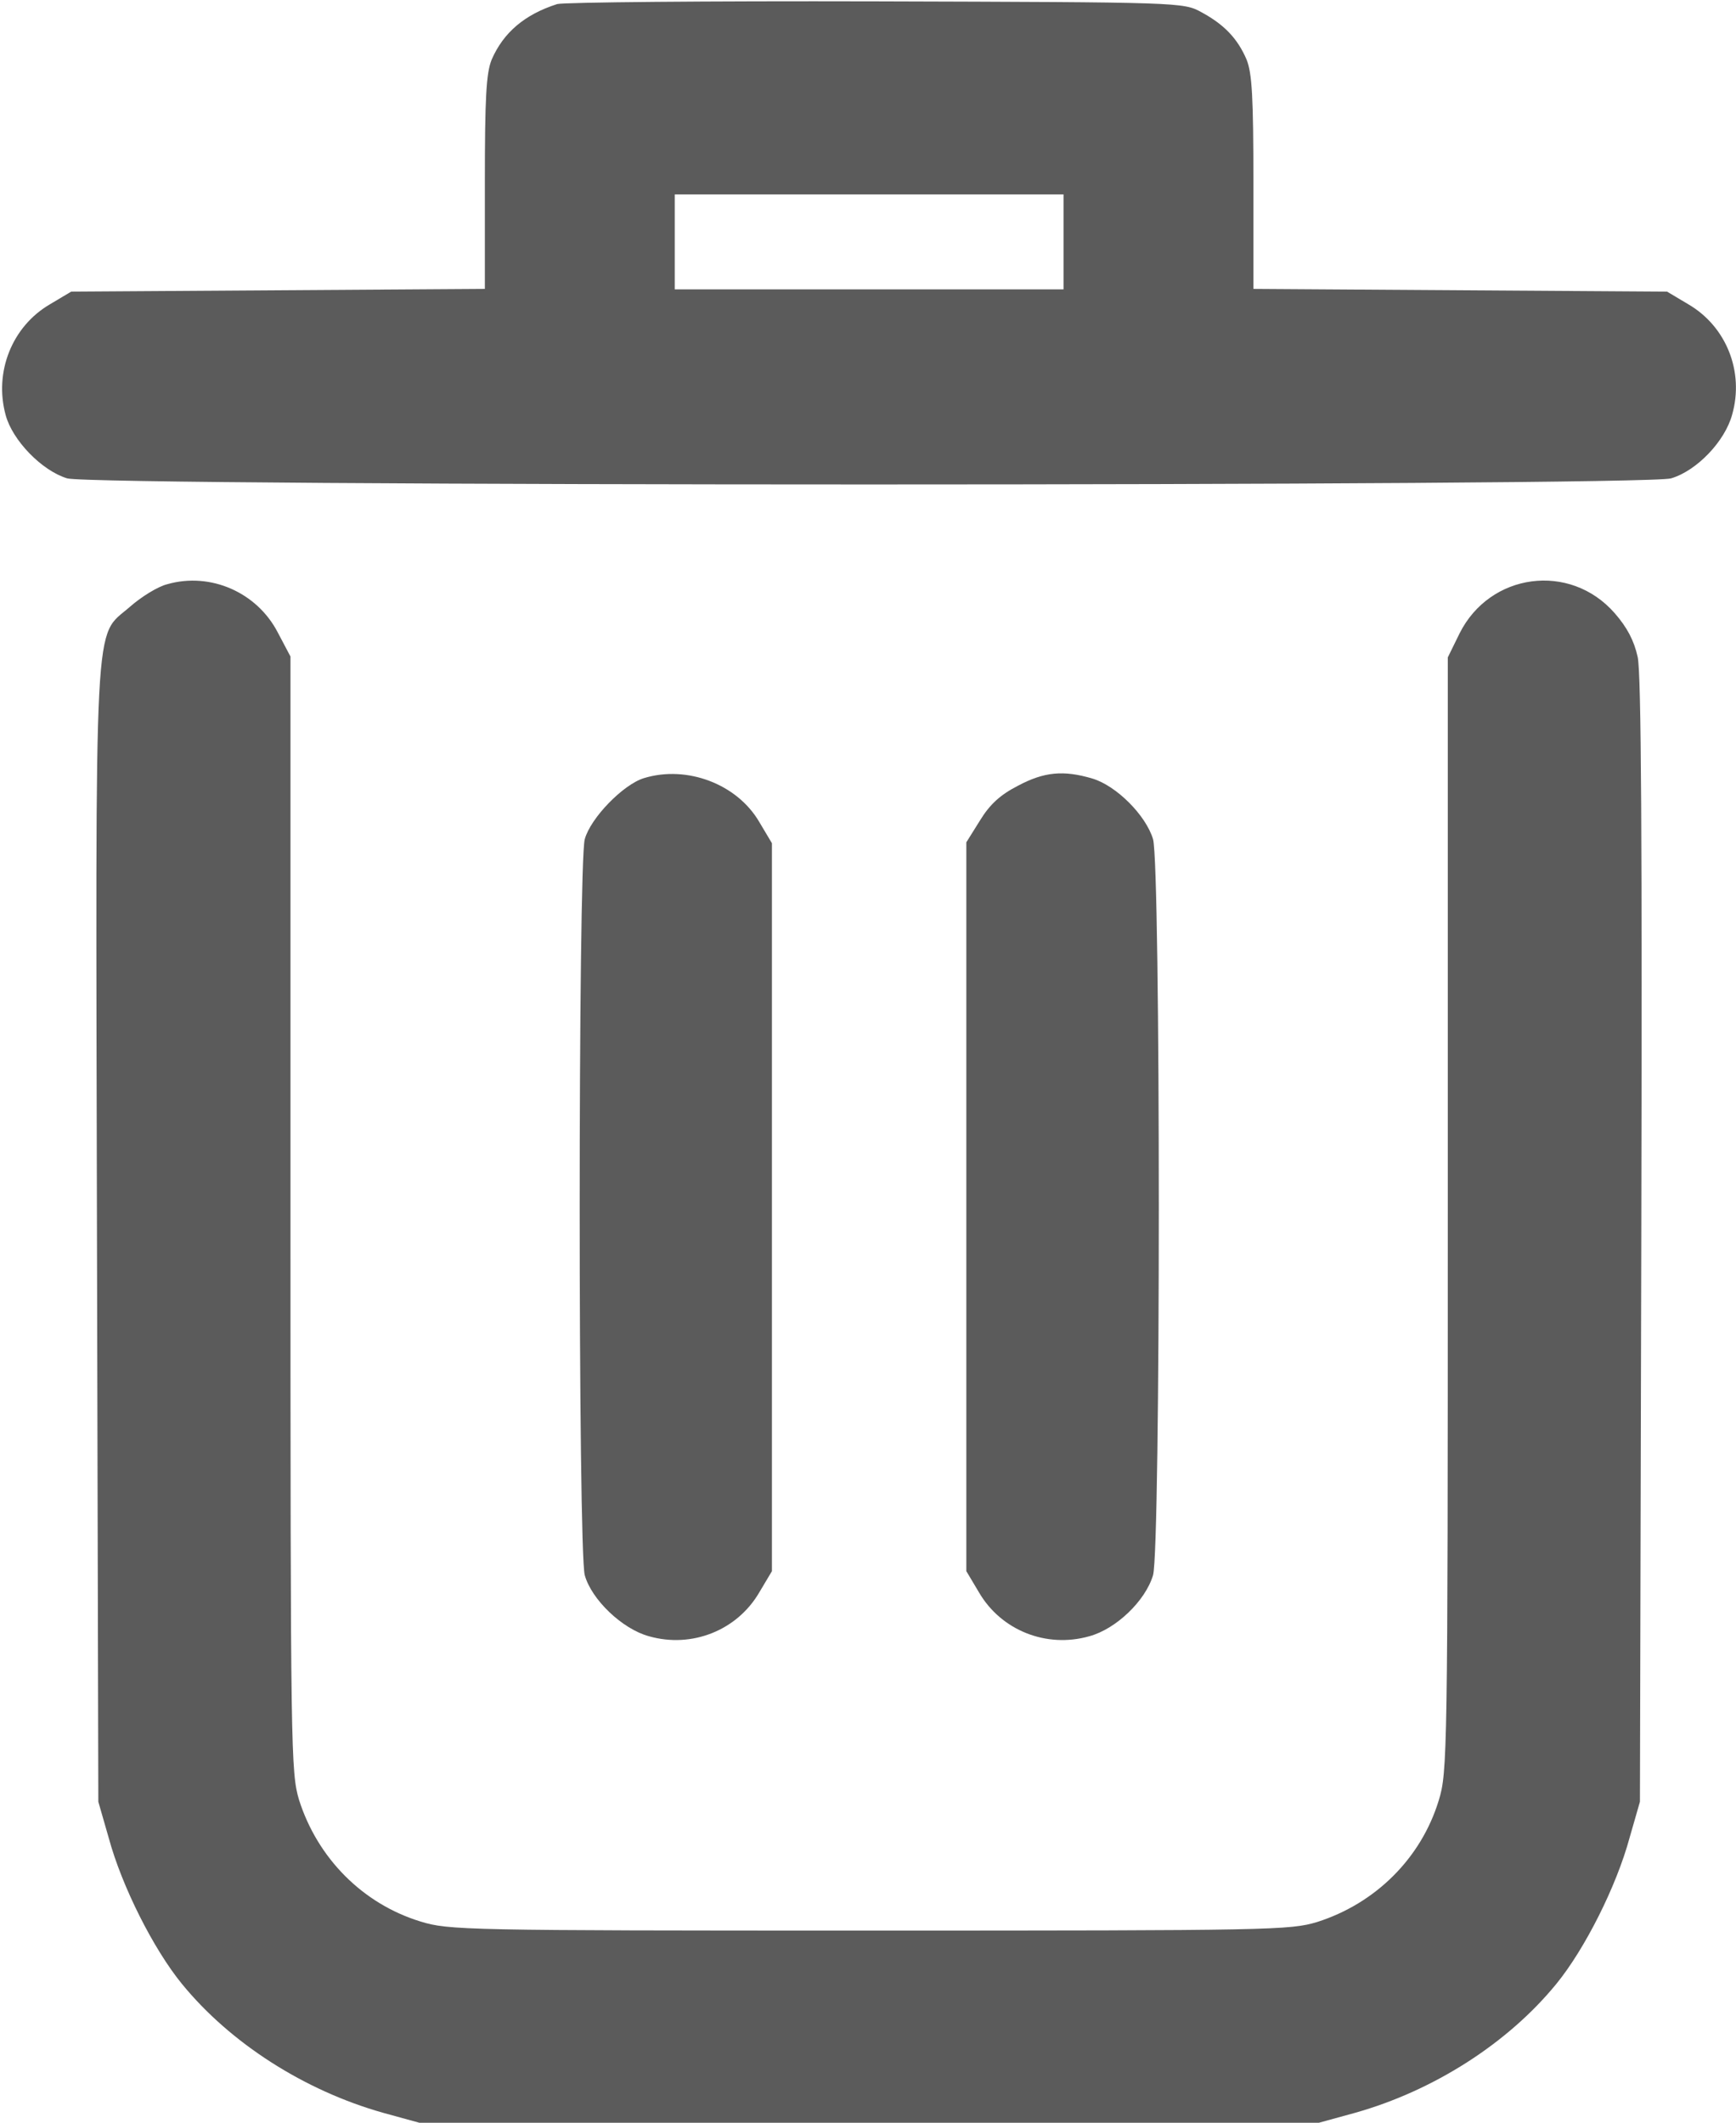 <svg width="512" height="626" viewBox="0 0 512 626" fill="none" xmlns="http://www.w3.org/2000/svg">
    <path d="M164.333 1.2C154.733 4.267 148.467 9.6 145 17.6C143.4 21.6 143 28.667 143 53.867V85.2L21 86L14.733 89.733C3.533 96.267 -1.8 109.733 1.667 122.4C3.667 129.867 12.333 138.8 19.8 141.067C27.8 143.467 484.867 143.467 492.867 141.067C500.467 138.8 508.733 130.133 510.867 122.267C514.467 109.6 509.133 96.267 497.933 89.733L491.667 86L369.667 85.2V53.867C369.667 28.667 369.267 21.6 367.667 17.6C365 11.333 361 7.2 354.333 3.6C349 0.667 348.333 0.667 258.333 0.4C208.467 0.267 166.2 0.667 164.333 1.2ZM313.667 85.333H199V57.333H313.667V85.333Z" fill="#5B5B5B"/>
    <path d="M49.4 172.267C46.6 172.933 41.667 176 38.333 178.933C27.533 188.4 28.2 176.267 28.6 364.8L29 531.333L32.067 542C35.933 556.267 45.267 574.8 53.667 585.067C67.933 602.533 89.8 616.533 113 623.067L123.667 626H389L399.667 623.067C422.867 616.533 444.733 602.533 459 585.067C467.4 574.8 476.733 556.267 480.6 542L483.667 531.333L484.067 366C484.333 247.333 484.067 198.667 483 193.733C481.933 188.933 479.933 185.067 476.2 180.8C463 165.733 439.4 168.933 430.467 186.8L427 193.867V358.133C427 518.133 426.867 522.667 424.333 530.933C419.133 548 405.667 561.333 388.467 566.8C380.467 569.2 375.267 569.333 256.333 569.333C136.733 569.333 132.333 569.2 124.067 566.667C107 561.467 93.667 548 88.2 530.8C85.8 522.667 85.667 517.2 85.667 358V193.6L81.933 186.533C75.8 174.667 62.067 168.667 49.4 172.267Z" fill="#5B5B5B"/>
    <path d="M189.933 229.467C183.8 231.333 174.2 241.2 172.467 247.467C170.467 254.667 170.467 457.333 172.467 464.533C174.467 471.733 183.533 480.4 191.4 482.533C204.067 486.133 217.4 480.8 223.933 469.6L227.667 463.333V248.667L223.933 242.4C217.4 231.2 202.6 225.6 189.933 229.467Z" fill="#5B5B5B"/>
    <path d="M300.2 231.733C295 234.4 291.933 237.2 289 242L285 248.4V463.333L288.733 469.6C295.267 480.8 308.6 486.133 321.267 482.533C329.133 480.4 337.8 472.133 340.067 464.533C342.333 456.667 342.333 255.333 340.067 247.467C337.933 240.4 329.267 231.733 322.2 229.6C313.667 227.067 307.933 227.6 300.2 231.733Z" fill="#5B5B5B"/>
</svg>
